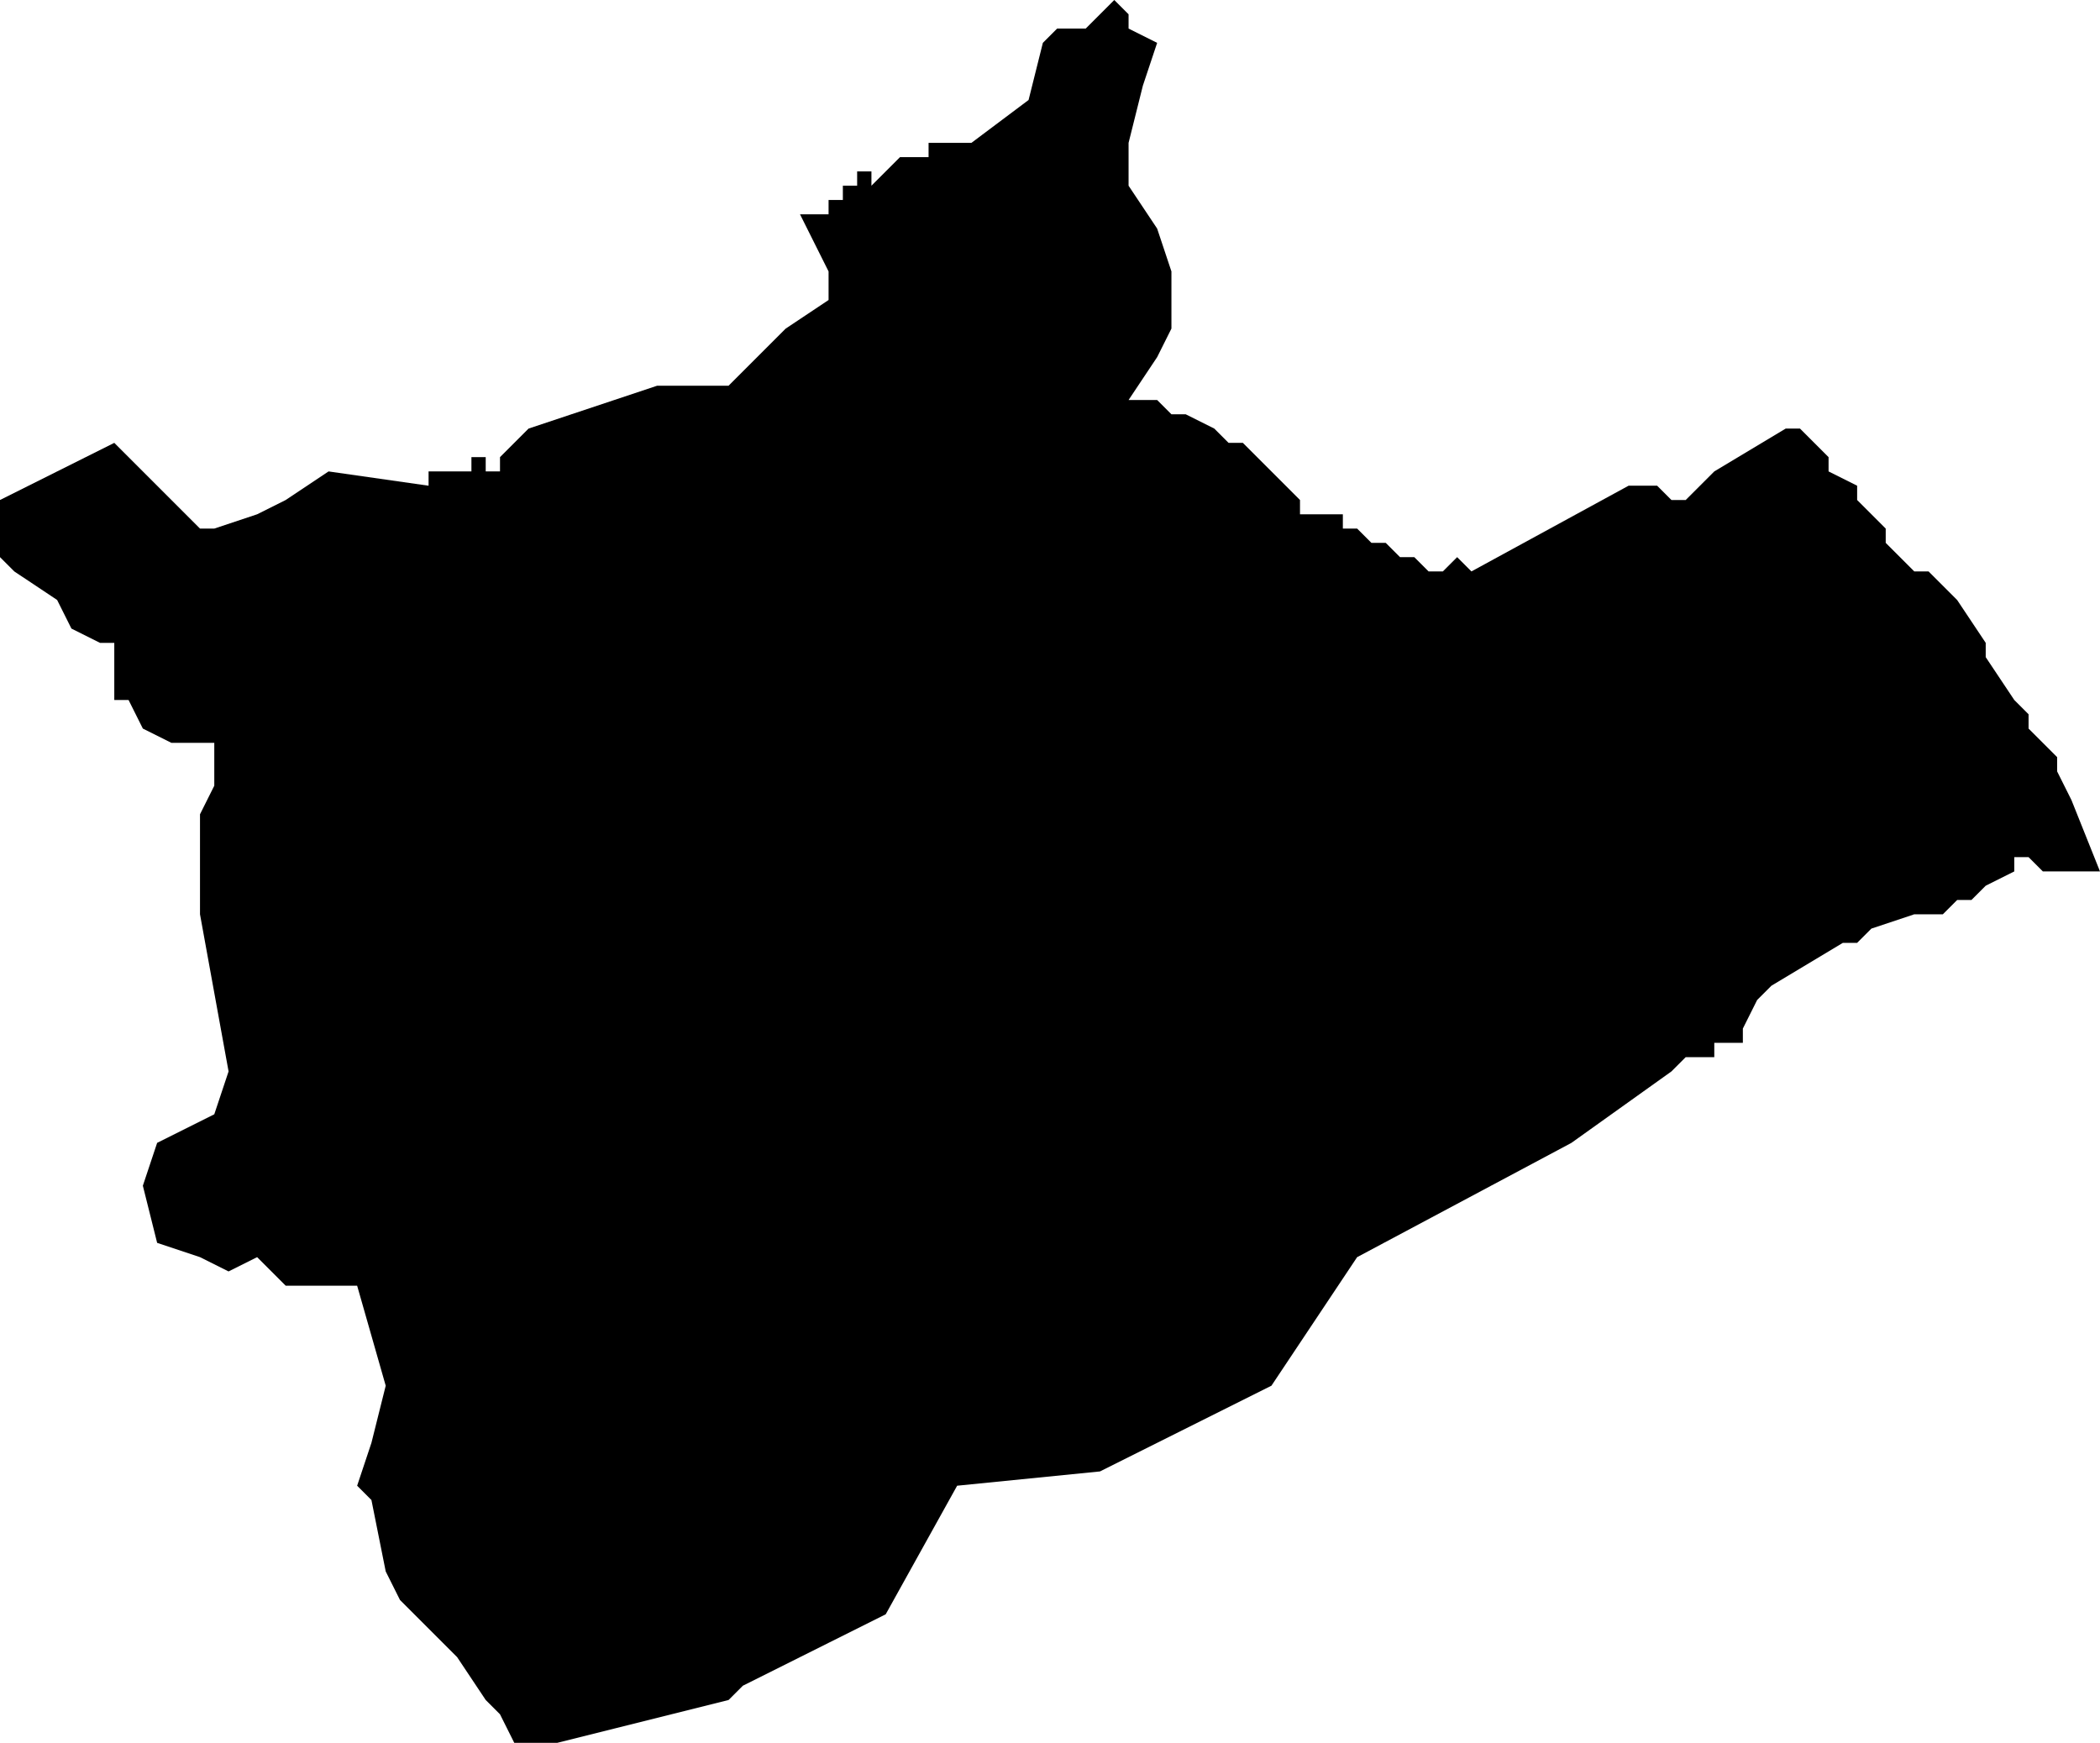 <?xml version="1.0" standalone="no"?><!DOCTYPE svg PUBLIC "-//W3C//DTD SVG 1.1//EN" "http://www.w3.org/Graphics/SVG/1.1/DTD/svg11.dtd"><svg xmlns="http://www.w3.org/2000/svg" viewBox="-212 427 147 122" version = "1.1">
<g id="40302" ><path d="M -133,429 L -131,430 L -132,433 L -133,437 L -133,440 L -131,443 L -130,446 L -130,450 L -131,452 L -133,455 L -131,455 L -130,456 L -129,456 L -127,457 L -126,458 L -125,458 L -124,459 L -122,461 L -121,462 L -121,463 L -120,463 L -119,463 L -118,463 L -118,464 L -117,464 L -116,465 L -115,465 L -114,466 L -113,466 L -112,467 L -111,467 L -110,466 L -109,467 L -98,461 L -97,461 L -96,461 L -95,462 L -94,462 L -93,461 L -92,460 L -87,457 L -86,457 L -84,459 L -84,460 L -82,461 L -82,462 L -81,463 L -80,464 L -80,465 L -79,466 L -78,467 L -77,467 L -75,469 L -73,472 L -73,473 L -71,476 L -70,477 L -70,478 L -69,479 L -68,480 L -68,481 L -67,483 L -65,488 L -66,488 L -68,488 L -69,488 L -70,487 L -71,487 L -71,488 L -73,489 L -74,490 L -75,490 L -76,491 L -78,491 L -81,492 L -82,493 L -83,493 L -88,496 L -89,497 L -90,499 L -90,500 L -91,500 L -92,500 L -92,501 L -93,501 L -94,501 L -95,502 L -102,507 L -117,515 L -123,524 L -135,530 L -145,531 L -150,540 L -154,542 L -160,545 L -161,546 L -169,548 L -173,549 L -176,549 L -177,547 L -178,546 L -180,543 L -184,539 L -185,537 L -186,532 L -187,531 L -186,528 L -185,524 L -187,517 L -192,517 L -194,515 L -196,516 L -198,515 L -201,514 L -202,510 L -201,507 L -197,505 L -196,502 L -198,491 L -198,490 L -198,489 L -198,488 L -198,487 L -198,486 L -198,485 L -198,484 L -197,482 L -197,480 L -197,479 L -198,479 L -200,479 L -202,478 L -203,476 L -204,476 L -204,475 L -204,472 L -205,472 L -207,471 L -208,469 L -211,467 L -212,466 L -212,464 L -212,462 L -204,458 L -202,460 L -198,464 L -197,464 L -194,463 L -192,462 L -189,460 L -182,461 L -182,460 L -181,460 L -180,460 L -179,460 L -179,459 L -178,459 L -178,460 L -177,460 L -177,459 L -175,457 L -169,455 L -166,454 L -161,454 L -157,450 L -154,448 L -154,446 L -155,444 L -156,442 L -155,442 L -154,442 L -154,441 L -153,441 L -153,440 L -152,440 L -152,439 L -151,439 L -151,440 L -150,439 L -149,438 L -148,438 L -147,438 L -147,437 L -146,437 L -145,437 L -144,437 L -140,434 L -139,430 L -138,429 L -137,429 L -136,429 L -135,428 L -134,427 L -133,428 L -133,429 " /></g>
</svg>
